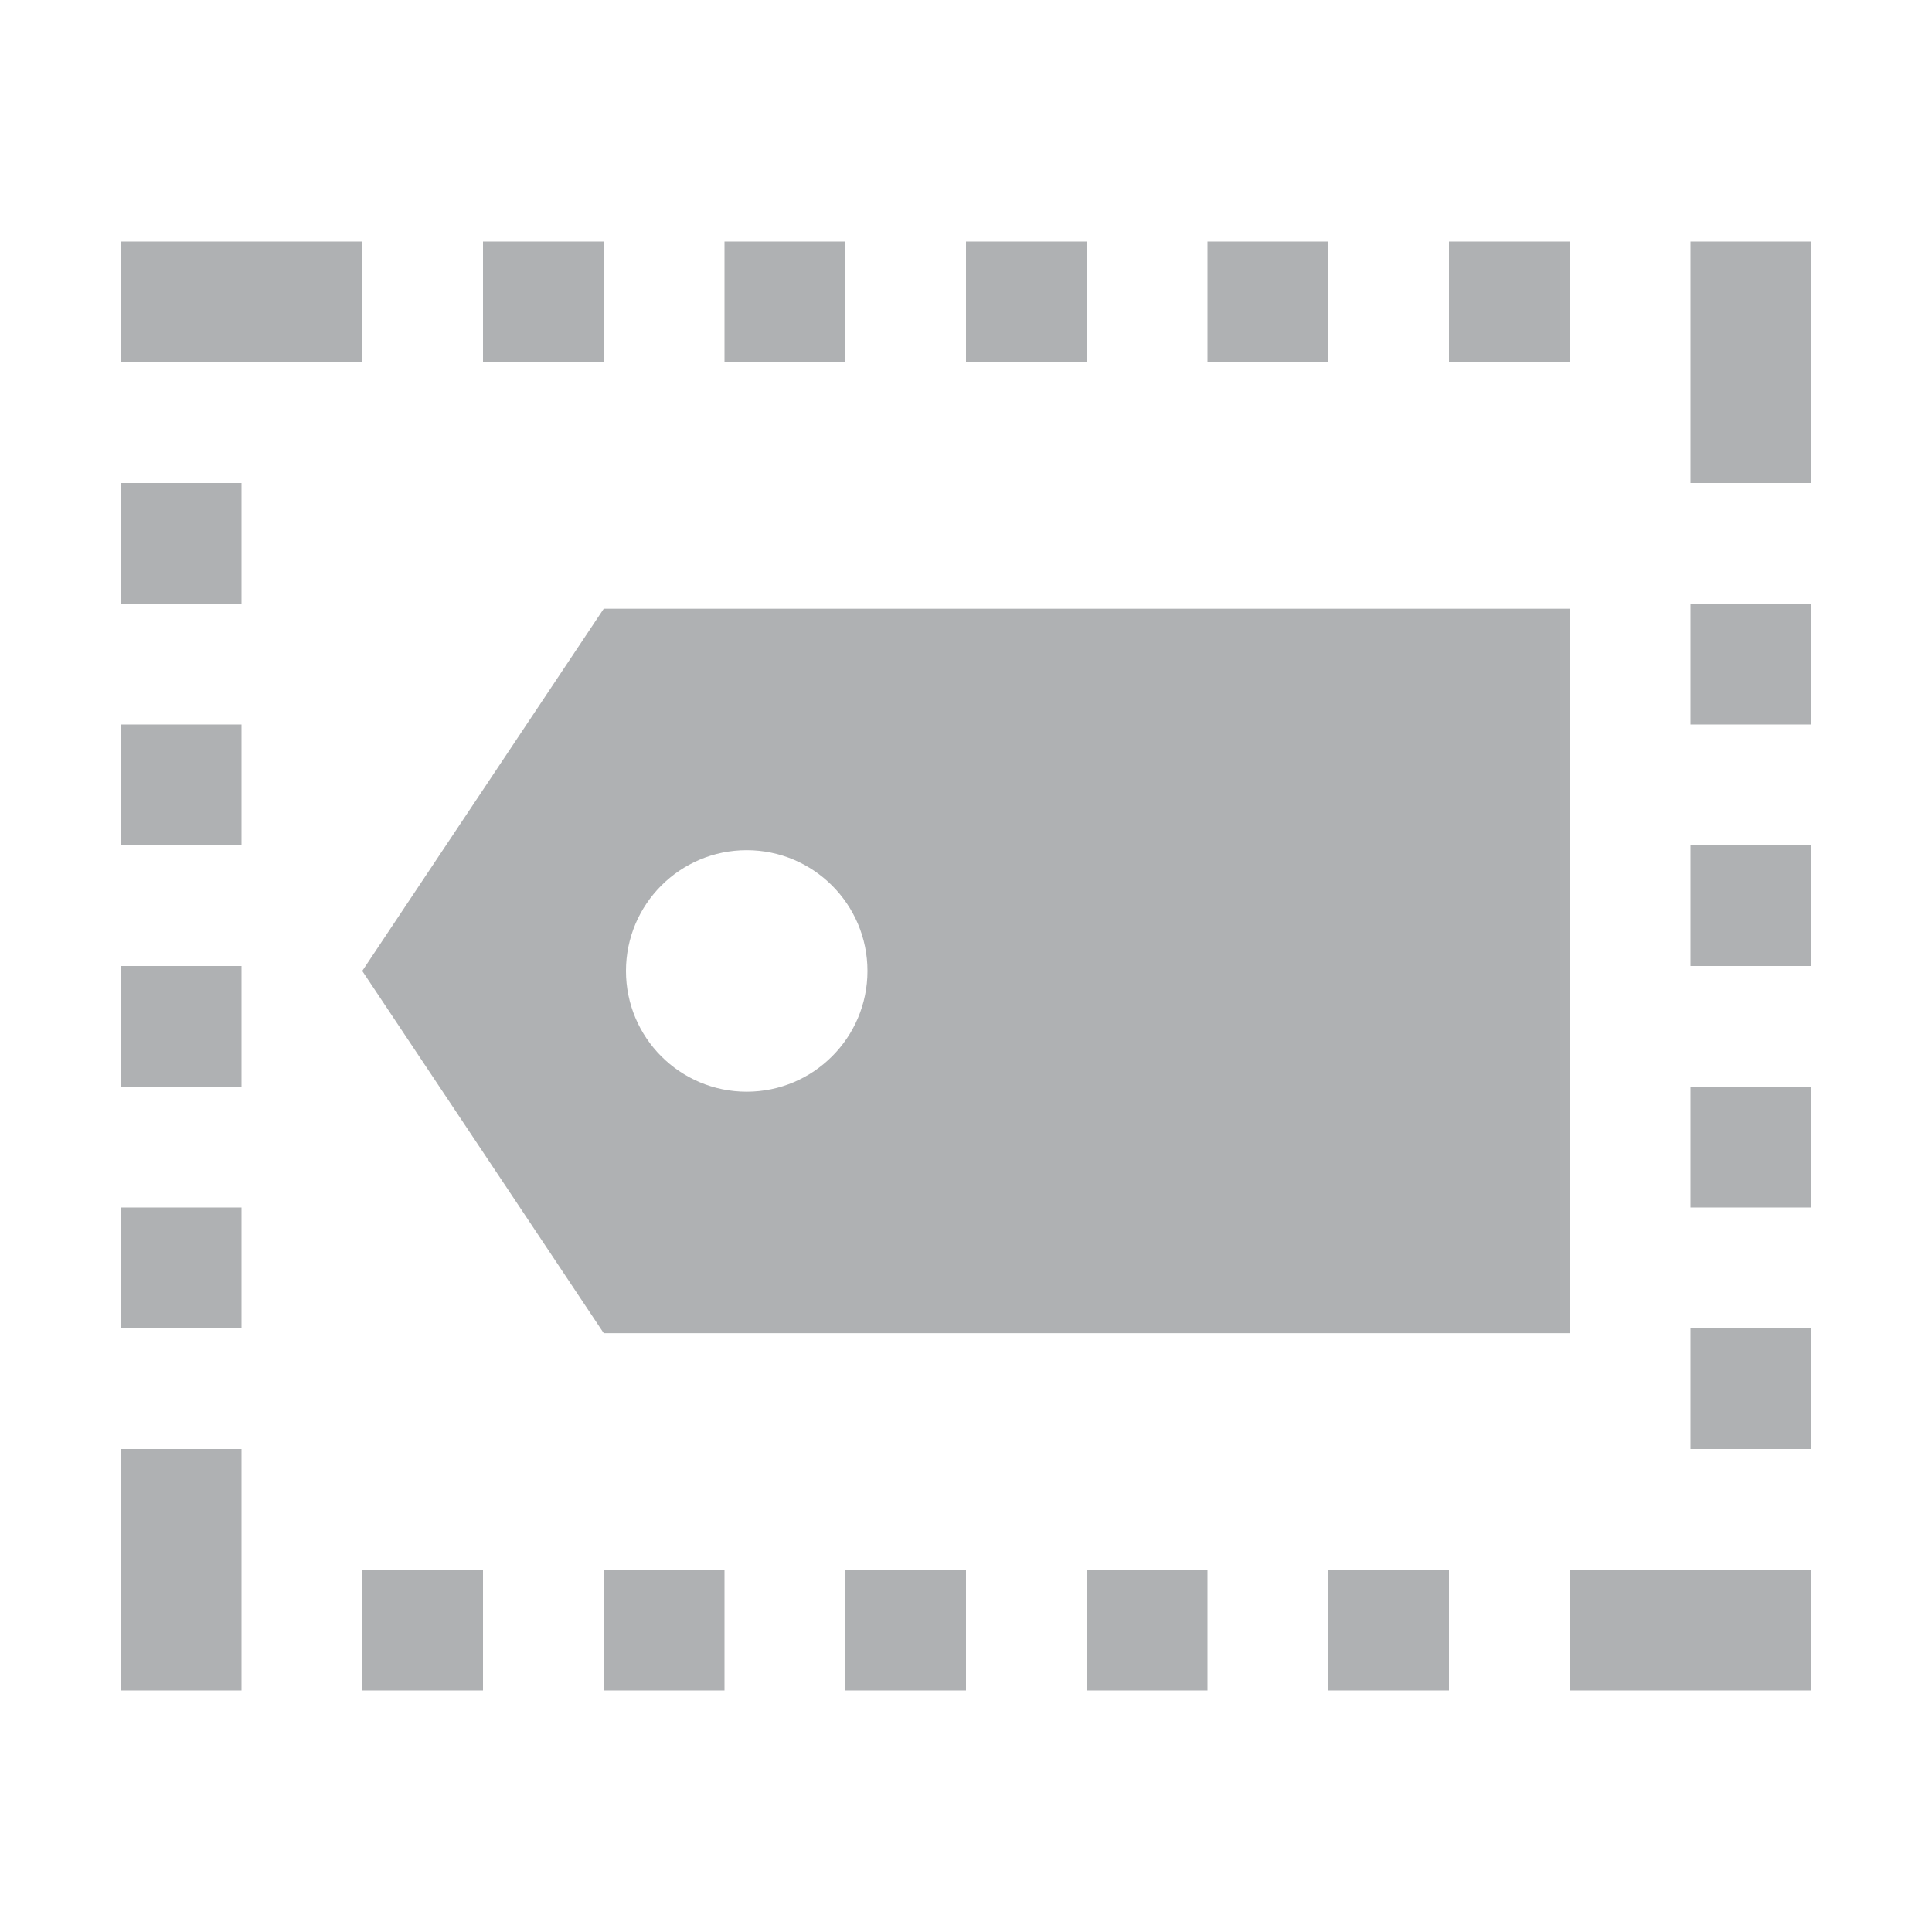 <svg width="16" height="16" viewBox="0 0 16 16" fill="none" xmlns="http://www.w3.org/2000/svg">
<path d="M3 2H1V3H3V2Z" fill="#AFB1B3"/>
<path d="M5 2H4V3H5V2Z" fill="#AFB1B3"/>
<path d="M7 2H6V3H7V2Z" fill="#AFB1B3"/>
<path d="M9 2H8V3H9V2Z" fill="#AFB1B3"/>
<path d="M11 2H10V3H11V2Z" fill="#AFB1B3"/>
<path d="M13 2H12V3H13V2Z" fill="#AFB1B3"/>
<path d="M15 2H14V4H15V2Z" fill="#AFB1B3"/>
<path d="M15 5H14V6H15V5Z" fill="#AFB1B3"/>
<path d="M15 7H14V8H15V7Z" fill="#AFB1B3"/>
<path d="M15 9H14V10H15V9Z" fill="#AFB1B3"/>
<path d="M15 11H14V12H15V11Z" fill="#AFB1B3"/>
<path d="M15 13H13V14H15V13Z" fill="#AFB1B3"/>
<path d="M12 13H11V14H12V13Z" fill="#AFB1B3"/>
<path d="M10 13H9V14H10V13Z" fill="#AFB1B3"/>
<path d="M8 13H7V14H8V13Z" fill="#AFB1B3"/>
<path d="M6 13H5V14H6V13Z" fill="#AFB1B3"/>
<path d="M4 13H3V14H4V13Z" fill="#AFB1B3"/>
<path d="M2 12H1V14H2V12Z" fill="#AFB1B3"/>
<path d="M2 10H1V11H2V10Z" fill="#AFB1B3"/>
<path d="M2 8H1V9H2V8Z" fill="#AFB1B3"/>
<path d="M2 6H1V7H2V6Z" fill="#AFB1B3"/>
<path d="M2 4H1V5H2V4Z" fill="#AFB1B3"/>
<path fill-rule="evenodd" clip-rule="evenodd" d="M13 5.041H5L3 8.041L5 11.041H13V5.041ZM6.184 9.041C6.736 9.041 7.184 8.593 7.184 8.041C7.184 7.489 6.736 7.041 6.184 7.041C5.631 7.041 5.184 7.489 5.184 8.041C5.184 8.593 5.631 9.041 6.184 9.041Z" fill="#AFB1B3"/>
</svg>
